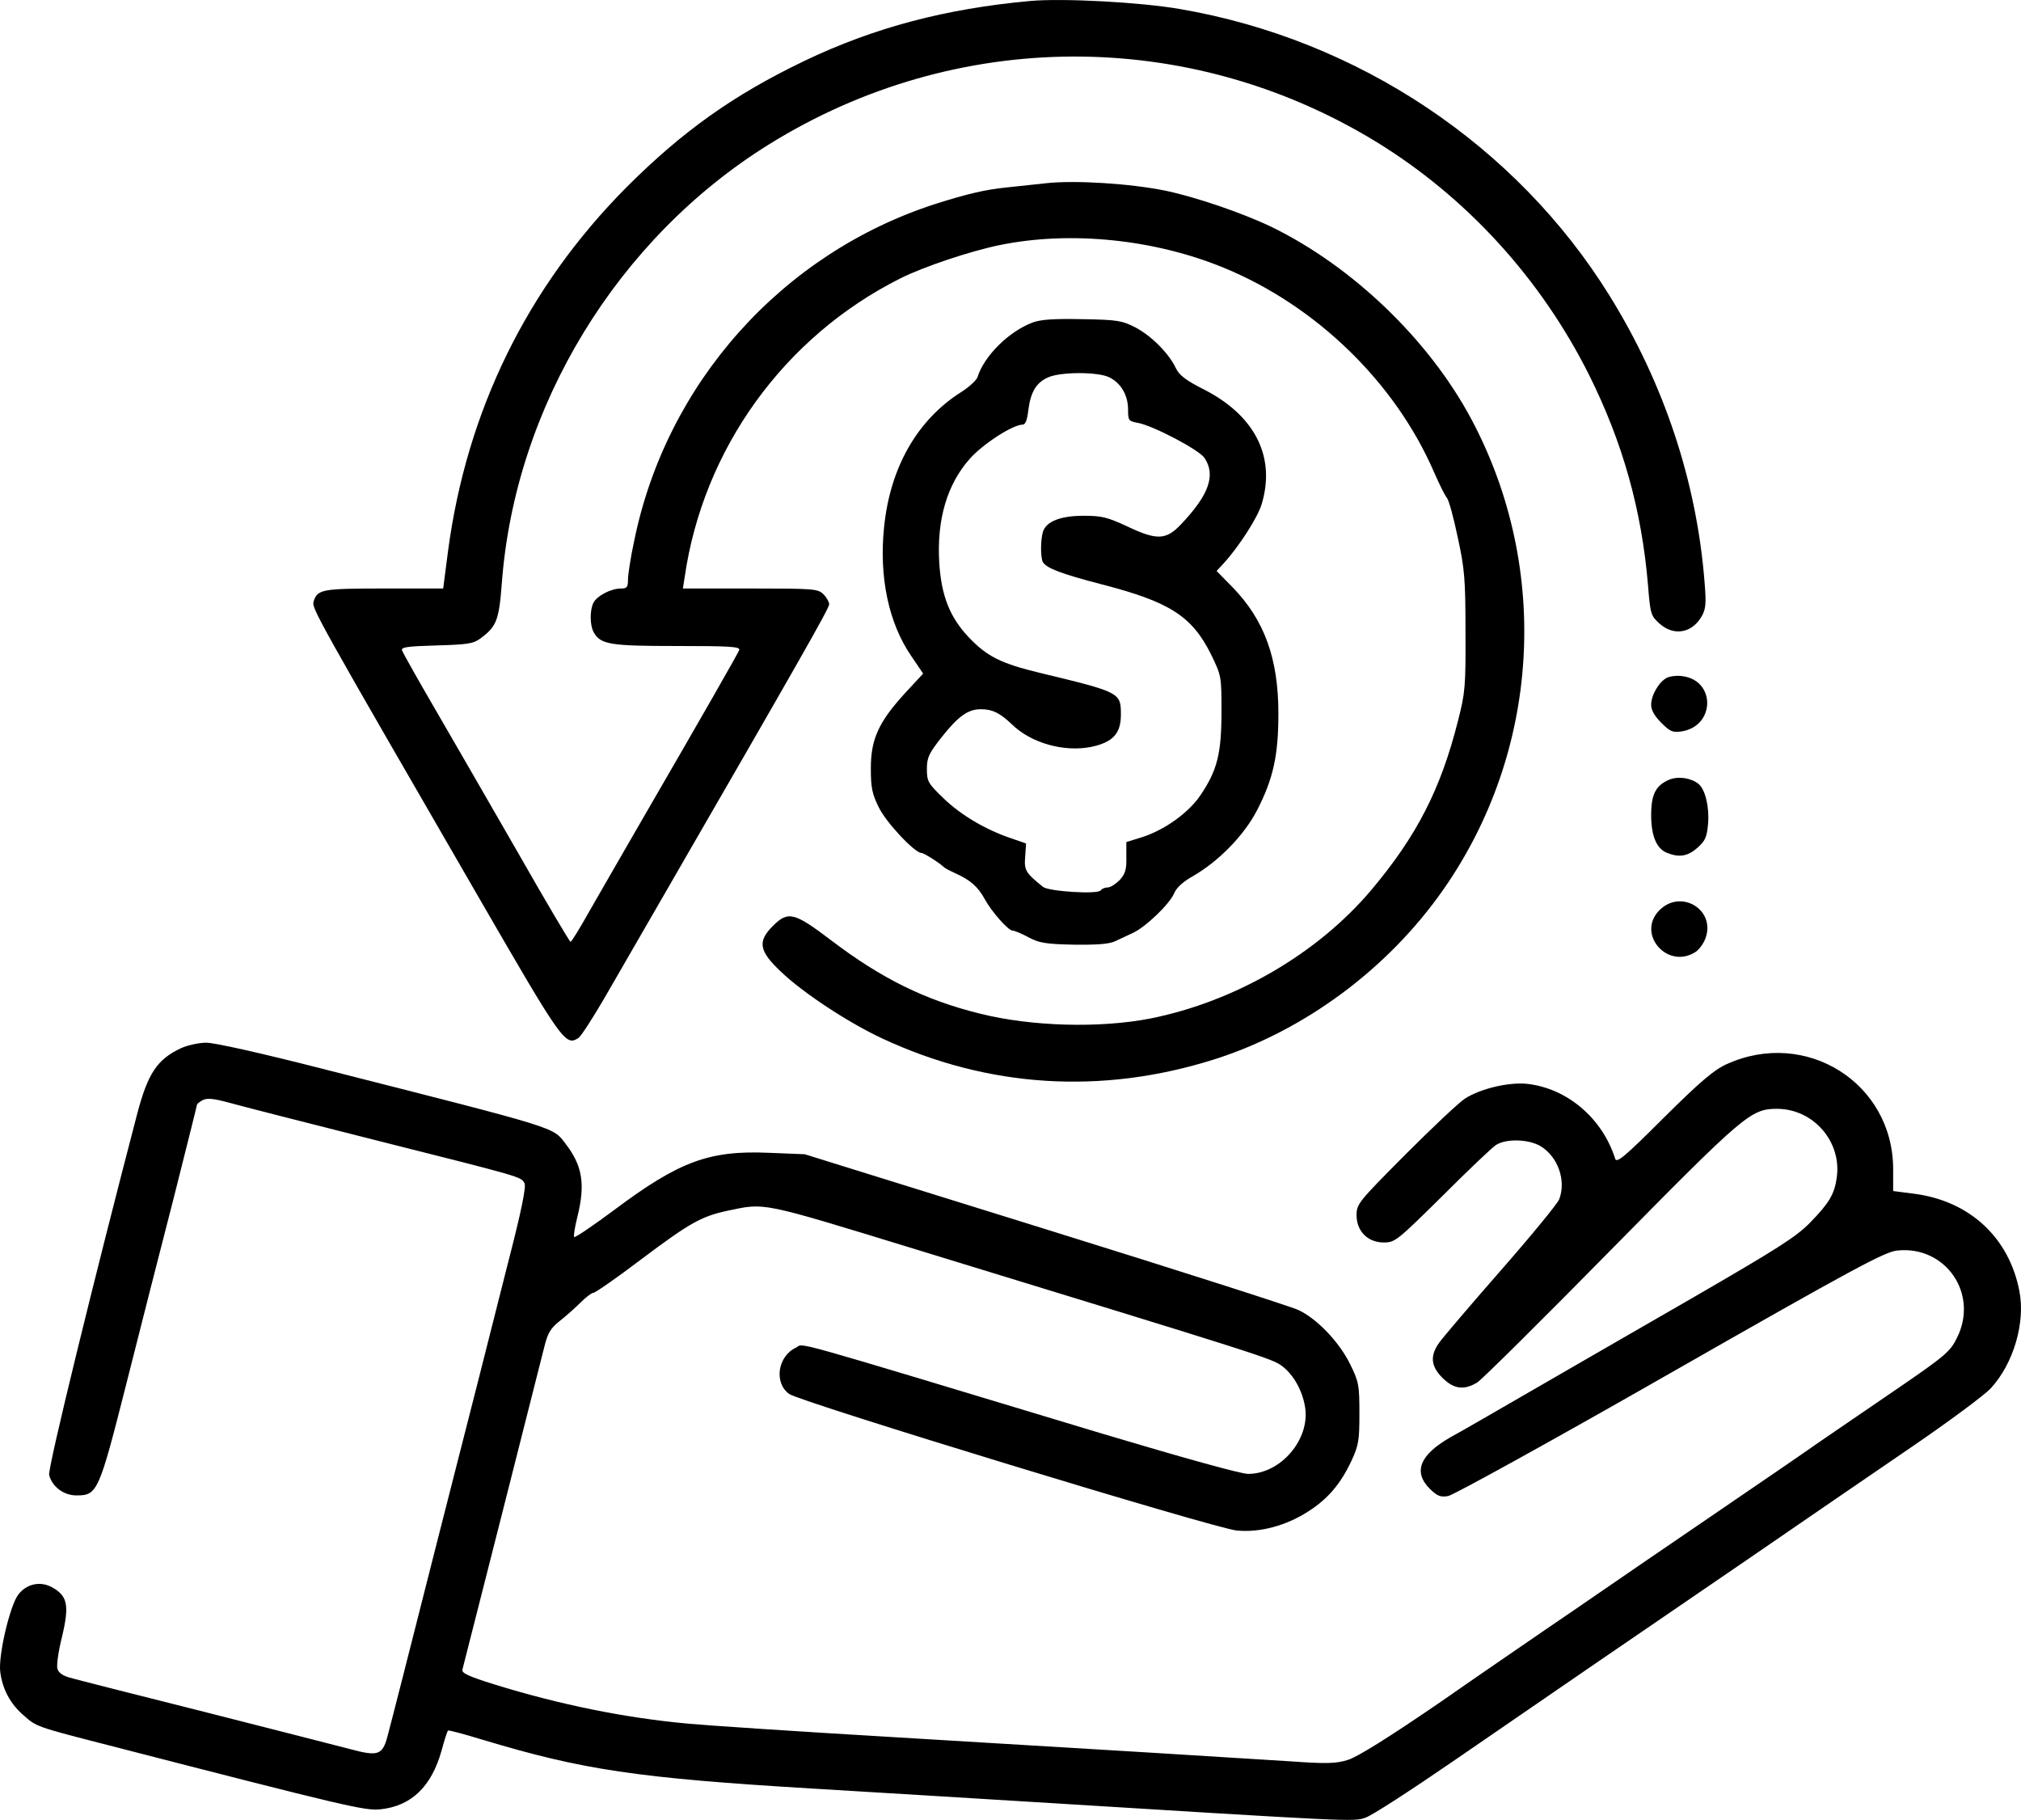 <?xml version="1.0" encoding="UTF-8"?>
<!DOCTYPE svg PUBLIC "-//W3C//DTD SVG 1.1//EN" "http://www.w3.org/Graphics/SVG/1.1/DTD/svg11.dtd">
<!-- Creator: CorelDRAW 2020 (64 Bit) -->
<svg xmlns="http://www.w3.org/2000/svg" xml:space="preserve" width="59.725mm" height="53.773mm" version="1.1" style="shape-rendering:geometricPrecision; text-rendering:geometricPrecision; image-rendering:optimizeQuality; fill-rule:evenodd; clip-rule:evenodd"
viewBox="0 0 2700.81 2431.64"
 xmlns:xlink="http://www.w3.org/1999/xlink"
 xmlns:xodm="http://www.corel.com/coreldraw/odm/2003">
 <defs>
  <style type="text/css">
   <![CDATA[
    .fil0 {fill:black;fill-rule:nonzero}
   ]]>
  </style>
 </defs>
 <g id="Camada_x0020_1">
  <g id="_2304961573600">
   <g>
    <path class="fil0" d="M1376.95 1.26c-113.31,10.37 -208.17,35.34 -301.51,79.89 -95.25,45.7 -163.24,94.1 -238.13,168.99 -132.51,133.28 -213.55,298.43 -238.52,485.87l-6.53 50.32 -79.5 0c-82.96,0 -88.72,1.15 -93.72,17.67 -2.69,8.45 4.22,20.74 219.7,393.3 112.15,193.96 116.76,200.88 134.04,189.74 3.45,-1.92 18.44,-25.35 33.8,-51.47 15.36,-26.5 50.7,-87.95 78.74,-136.35 182.82,-316.49 222.77,-386.39 222.77,-391.77 0,-3.07 -3.46,-9.22 -7.68,-13.44 -7.3,-7.29 -12.68,-7.68 -97.56,-7.68l-90.26 0 2.3 -14.6c24.58,-171.69 132.89,-321.86 288.45,-399.83 30.72,-15.37 93.33,-36.49 133.27,-44.56 94.1,-19.21 206.64,-7.68 299.58,30.73 122.91,50.7 228.15,152.86 280,272.32 6.91,15.75 14.6,31.49 17.28,34.57 2.69,3.07 9.22,26.88 14.6,53 9.22,41.87 10.37,56.07 10.37,125.98 0.38,72.98 -0.38,81.81 -9.98,119.07 -23.04,91.41 -54.93,153.63 -115.61,225.84 -71.82,85.27 -182.05,149.41 -295.74,172.07 -67.6,13.06 -158.24,10.75 -227.37,-6.53 -73.36,-18.05 -131.74,-46.86 -198.95,-97.94 -49.55,-37.64 -57.62,-39.56 -77.97,-19.21 -20.74,20.74 -18.44,33.41 10.37,60.69 29.57,28.42 90.26,68.36 135.58,89.49 141.34,66.06 293.44,75.67 444,28.04 119.84,-38.03 231.22,-120.22 305.34,-225.84 129.82,-184.75 144.8,-429.02 38.41,-629.13 -56.46,-106.01 -158.63,-204.33 -267.32,-257.33 -39.17,-18.82 -101.4,-39.94 -141.73,-48.4 -47.24,-9.6 -120.6,-14.21 -159.39,-9.98 -18.82,1.92 -43.02,4.61 -53.77,5.76 -26.88,2.69 -51.85,8.45 -94.1,21.89 -205.1,66.06 -360.27,239.67 -402.9,451.3 -4.61,21.12 -8.07,44.17 -8.07,50.7 0,10.37 -1.53,11.91 -9.6,11.91 -13.06,0 -31.5,9.6 -36.49,18.82 -4.99,9.6 -4.99,29.57 0,39.17 9.22,16.9 21.51,18.82 111.77,18.82 70.67,0 84.5,0.77 82.96,5.38 -1.92,5 -45.32,81.04 -133.27,232.76 -23.81,41.1 -53.77,93.33 -66.83,115.99 -12.68,22.66 -24.2,41.48 -25.35,41.1 -1.15,0 -33.03,-53.77 -70.67,-119.83 -38.03,-66.06 -87.57,-152.1 -110.62,-191.66 -23.04,-39.56 -42.63,-74.51 -43.78,-77.59 -1.92,-4.61 6.14,-5.76 46.09,-6.91 41.1,-1.15 49.16,-2.3 58.38,-9.22 21.89,-16.13 24.97,-24.2 28.81,-74.13 17.67,-236.21 154.4,-460.51 357.58,-586.5 249.65,-154.78 559.61,-155.93 809.65,-3.84 121.37,74.13 220.84,182.82 285.75,312.26 44.94,90.26 70.29,180.14 78.74,281.15 3.07,38.41 3.84,40.71 15.36,51.08 18.82,16.9 43.02,13.06 56.08,-9.22 5.76,-9.98 6.53,-16.9 4.22,-44.94 -10.37,-134.81 -54.16,-266.55 -127.13,-384.08 -124.83,-201.26 -336.46,-342.22 -574.2,-382.93 -53.77,-9.22 -155.94,-14.6 -199.72,-10.76l0 0z"/>
    <path class="fil0" d="M1379.63 431.05c-31.49,11.91 -64.53,44.55 -73.36,72.97 -1.54,4.23 -10.75,12.68 -20.74,19.21 -59.53,37.26 -96.02,101.01 -104.08,181.29 -6.91,66.45 6.15,127.9 36.1,171.69l16.13 23.81 -24.58 26.5c-34.95,38.41 -45.32,61.07 -45.32,99.86 0,25.74 1.53,34.18 10.75,52.62 9.98,20.36 48.01,60.69 56.84,60.69 3.46,0 24.97,13.83 30.34,19.21 1.15,1.15 8.45,4.99 16.13,8.45 19.21,8.84 29.19,17.67 38.03,33.8 8.84,16.51 31.5,42.25 37.26,42.25 2.3,0 11.91,3.84 21.12,8.84 14.21,7.68 23.04,9.22 60.69,9.98 31.11,0.38 47.24,-0.77 55.31,-4.61 6.53,-3.07 17.28,-8.06 23.81,-11.14 16.9,-7.68 48.78,-38.41 54.93,-52.62 3.08,-7.68 11.91,-15.75 24.97,-23.04 34.18,-19.59 68.36,-54.16 86.03,-88.34 21.51,-41.87 28.43,-72.97 28.43,-129.05 0,-73.74 -18.82,-125.21 -61.46,-168.99l-21.12 -21.51 9.6 -10.37c20.35,-22.28 45.32,-61.07 50.7,-79.12 18.82,-62.99 -8.84,-117.91 -76.82,-152.87 -24.58,-12.29 -33.41,-19.2 -38.02,-28.81 -9.22,-19.59 -32.65,-43.01 -53.77,-54.16 -18.05,-9.22 -23.81,-10.37 -71.44,-11.14 -37.64,-0.77 -55.69,0.38 -66.45,4.61l0 0zm102.55 72.97c15.75,7.68 25.35,23.81 25.35,43.4 0,14.6 0.77,15.36 13.44,17.67 20.35,3.84 81.81,36.1 88.72,46.86 15.36,23.04 5.76,49.55 -31.5,88.72 -19.97,21.13 -32.27,21.51 -72.59,2.31 -25.73,-11.91 -33.41,-13.83 -57.23,-13.83 -30.73,0 -49.93,7.3 -54.54,21.13 -3.45,11.14 -3.45,35.34 0,41.1 5.38,8.06 24.58,15.36 77.59,29.19 91.41,23.43 121.37,42.63 146.72,93.33 14.21,29.19 14.21,29.57 14.21,77.2 0,56.07 -5.76,78.35 -28.04,111.38 -16.13,23.81 -48.39,46.86 -79.12,56.46l-19.97 6.14 0 20.36c0.38,16.51 -1.53,22.28 -8.83,30.34 -5.38,5.38 -12.29,9.98 -16.13,9.98 -3.84,0 -8.07,1.92 -9.22,3.84 -3.45,5.76 -69.52,1.54 -77.2,-4.61 -23.43,-18.82 -25.35,-22.28 -23.81,-40.33l1.15 -17.67 -19.97 -6.91c-34.18,-11.52 -67.21,-31.11 -90.26,-53.39 -20.74,-19.97 -22.28,-22.66 -22.28,-39.17 0,-15.37 2.69,-20.74 19.21,-41.87 22.66,-28.81 35.72,-38.03 53,-38.03 15.37,0 25.35,4.99 41.1,19.97 25.74,25.35 69.9,37.64 106.39,30.34 28.81,-6.14 39.56,-17.67 39.56,-43.01 0,-29.57 -0.77,-29.96 -107.54,-55.69 -52.62,-12.68 -71.44,-21.89 -96.4,-48.4 -24.58,-26.12 -36.1,-54.92 -38.79,-99.09 -3.45,-57.23 10.37,-104.47 40.71,-138.66 17.67,-19.97 57.62,-45.7 70.67,-45.7 3.84,0 6.15,-6.15 7.68,-19.59 3.08,-24.2 10.75,-36.87 26.88,-43.78 16.9,-7.3 65.68,-7.3 81.04,0l0 0z"/>
    <path class="fil0" d="M2227.3 905.77c-10.37,5.38 -20.74,23.04 -20.74,36.1 0,6.91 4.61,14.98 13.44,23.81 11.91,11.91 15.37,13.44 27.66,11.52 44.55,-7.3 45.32,-67.98 0.77,-73.74 -7.3,-1.15 -16.52,0 -21.13,2.3z"/>
    <path class="fil0" d="M2230.76 1041.74c-18.05,7.68 -24.19,19.59 -24.19,47.24 0,28.04 7.29,45.32 21.51,50.7 16.51,6.53 27.65,4.22 40.33,-6.91 10.37,-9.22 12.68,-14.21 14.21,-32.26 1.92,-22.28 -3.84,-45.71 -12.68,-53 -9.98,-8.07 -26.88,-10.75 -39.17,-5.76l-0 -0z"/>
    <path class="fil0" d="M2217.7 1216.11c-31.5,31.5 10.75,80.27 48.4,55.69 4.99,-3.46 11.14,-11.91 13.44,-19.21 12.68,-37.64 -33.41,-64.91 -61.83,-36.49z"/>
    <path class="fil0" d="M241.98 1400.47c-31.88,14.98 -44.17,33.41 -58.38,86.8 -55.69,212.78 -120.22,475.5 -117.91,483.56 3.84,15.37 19.2,27.27 36.48,27.27 28.04,0 29.96,-4.23 66.83,-149.79 18.05,-71.82 46.86,-184.36 63.76,-250.04 16.51,-65.68 30.34,-120.6 30.34,-121.75 0,-1.54 3.45,-4.23 7.68,-6.53 6.15,-3.07 14.59,-2.31 35.72,3.45 14.98,4.23 103.7,26.89 196.65,50.32 196.65,49.54 192.81,48.4 197.8,57.23 2.31,4.99 -3.84,36.1 -23.04,110.23 -14.21,56.84 -55.69,220.08 -92.18,362.57 -36.1,142.5 -67.21,265.02 -69.52,271.93 -6.15,18.82 -13.06,20.74 -46.09,11.91 -15.75,-4.22 -103.7,-26.5 -195.5,-49.93 -91.8,-23.04 -173.61,-43.79 -181.29,-46.09 -8.84,-2.31 -14.98,-6.53 -16.51,-11.52 -1.54,-4.23 1.15,-23.81 6.14,-43.4 9.99,-42.25 7.3,-54.54 -13.82,-66.06 -15.75,-8.45 -34.18,-4.22 -44.94,10.37 -11.14,14.98 -26.88,82.19 -23.81,103.32 3.08,23.04 13.44,42.25 30.73,57.23 17.67,15.75 16.51,15.37 113.69,40.33 321.86,82.96 342.6,87.57 363.34,85.65 41.48,-4.23 68.36,-30.34 81.81,-77.97 3.84,-14.21 7.68,-26.5 8.83,-27.27 0.77,-0.77 21.13,4.61 44.94,11.91 135.2,40.71 206.64,51.47 443.23,65.67 88.72,5.38 216.62,13.06 284.22,17.29 436.32,26.88 437.85,27.27 453.6,21.51 8.45,-2.69 61.07,-36.87 117.53,-75.66 56.46,-38.79 139.42,-95.64 183.98,-126.36 44.94,-30.73 138.27,-94.48 207.79,-142.11 69.14,-47.63 167.46,-114.84 218.55,-149.79 50.7,-34.57 99.48,-70.67 107.92,-79.89 30.34,-33.03 46.48,-87.95 38.03,-130.2 -13.83,-71.06 -66.06,-119.45 -139.04,-129.44l-29.57 -3.84 0 -29.19c0,-115.22 -116.76,-188.58 -222.77,-140.19 -16.9,7.68 -35.34,23.43 -84.12,71.82 -51.47,51.47 -62.6,60.69 -64.53,54.54 -17.28,-54.54 -64.53,-94.48 -118.3,-100.25 -24.58,-2.3 -61.83,6.53 -82.19,19.59 -8.06,4.99 -43.79,38.79 -79.89,74.9 -62.61,62.99 -65.29,66.06 -65.29,81.04 0,21.51 14.98,36.49 36.48,36.49 14.98,0 18.06,-2.69 77.97,-61.84 34.19,-34.18 66.45,-64.91 71.82,-68.36 13.44,-8.84 44.17,-8.07 60.3,1.92 22.66,14.21 33.8,45.7 24.2,70.67 -1.92,5.38 -36.87,48.01 -77.59,94.48 -40.71,46.47 -77.97,90.26 -82.58,96.79 -12.68,17.67 -11.52,31.5 4.22,47.24 14.98,14.98 28.81,16.9 46.47,6.15 6.53,-4.22 86.81,-83.73 178.6,-177.06 178.98,-181.67 187.05,-188.58 222.39,-188.58 48.39,0.38 86.03,43.79 79.5,91.41 -3.07,22.66 -9.98,34.19 -35.72,60.69 -18.82,19.21 -43.78,34.95 -158.63,101.4 -74.89,43.02 -171.69,99.09 -215.09,124.06 -43.4,24.97 -91.41,53 -107.16,61.45 -40.71,23.43 -49.93,46.09 -27.27,68.75 9.98,9.6 14.21,11.52 24.58,9.6 6.91,-1.15 140.57,-74.89 296.51,-164 246.96,-140.96 286.52,-162.08 303.42,-164 64.91,-6.91 109.47,58 79.89,116.76 -8.83,18.05 -15.36,23.81 -78.74,67.21 -38.02,26.12 -85.65,58.38 -105.62,72.21 -19.59,13.83 -85.26,58.76 -145.57,99.86 -60.3,41.1 -125.98,86.04 -145.95,99.86 -19.97,13.83 -52.62,36.1 -72.97,49.93 -19.97,13.82 -83.73,57.23 -140.96,97.17 -69.52,47.63 -111.39,73.75 -124.06,77.59 -15.75,4.99 -28.43,5.38 -76.82,1.92 -72.21,-4.61 -245.82,-15.36 -535.8,-32.65 -123.67,-7.29 -244.66,-15.36 -268.86,-17.67 -84.88,-7.68 -172.84,-25.73 -258.49,-52.23 -35.72,-11.14 -44.56,-15.36 -43.4,-19.97 1.92,-6.91 99.48,-391.38 109.08,-429.79 5,-20.35 8.45,-26.12 21.51,-36.48 8.83,-6.91 21.12,-18.06 28.04,-24.97 6.53,-6.53 14.21,-12.29 16.51,-12.29 2.31,0 30.73,-19.59 62.61,-43.79 66.45,-49.93 81.42,-58.38 117.53,-66.06 49.93,-10.37 41.48,-12.29 251.96,52.23 462.82,141.73 475.11,145.57 488.17,155.56 15.36,11.52 27.27,33.03 30.73,54.93 6.91,43.01 -32.65,89.11 -76.05,89.11 -9.98,0 -85.65,-21.13 -195.11,-53.77 -436.7,-131.74 -396.75,-120.6 -409.43,-114.84 -24.2,11.52 -29.57,46.86 -8.84,61.83 13.83,10.37 568.83,179.75 598.02,182.44 31.11,3.08 66.45,-6.53 96.02,-25.73 25.73,-16.51 43.01,-36.49 57.61,-67.98 9.22,-19.97 10.37,-26.5 10.37,-62.6 0,-38.03 -0.77,-42.25 -12.29,-65.68 -14.59,-29.96 -44.55,-61.07 -69.13,-72.59 -9.6,-4.61 -162.08,-53.39 -338.76,-108.31l-321.09 -99.87 -48.01 -1.92c-79.89,-3.46 -119.84,11.52 -206.64,76.43 -28.42,21.12 -52.23,37.26 -53.39,36.1 -1.15,-1.15 0.77,-13.06 4.22,-26.89 10.76,-43.4 6.91,-67.98 -15.36,-97.17 -18.05,-23.43 -4.61,-19.21 -324.93,-100.63 -81.04,-20.74 -144.42,-34.95 -155.56,-34.95 -9.98,0 -25.35,3.45 -33.8,7.29l-0 0.01z"/>
   </g>
  </g>
 </g>
</svg>

